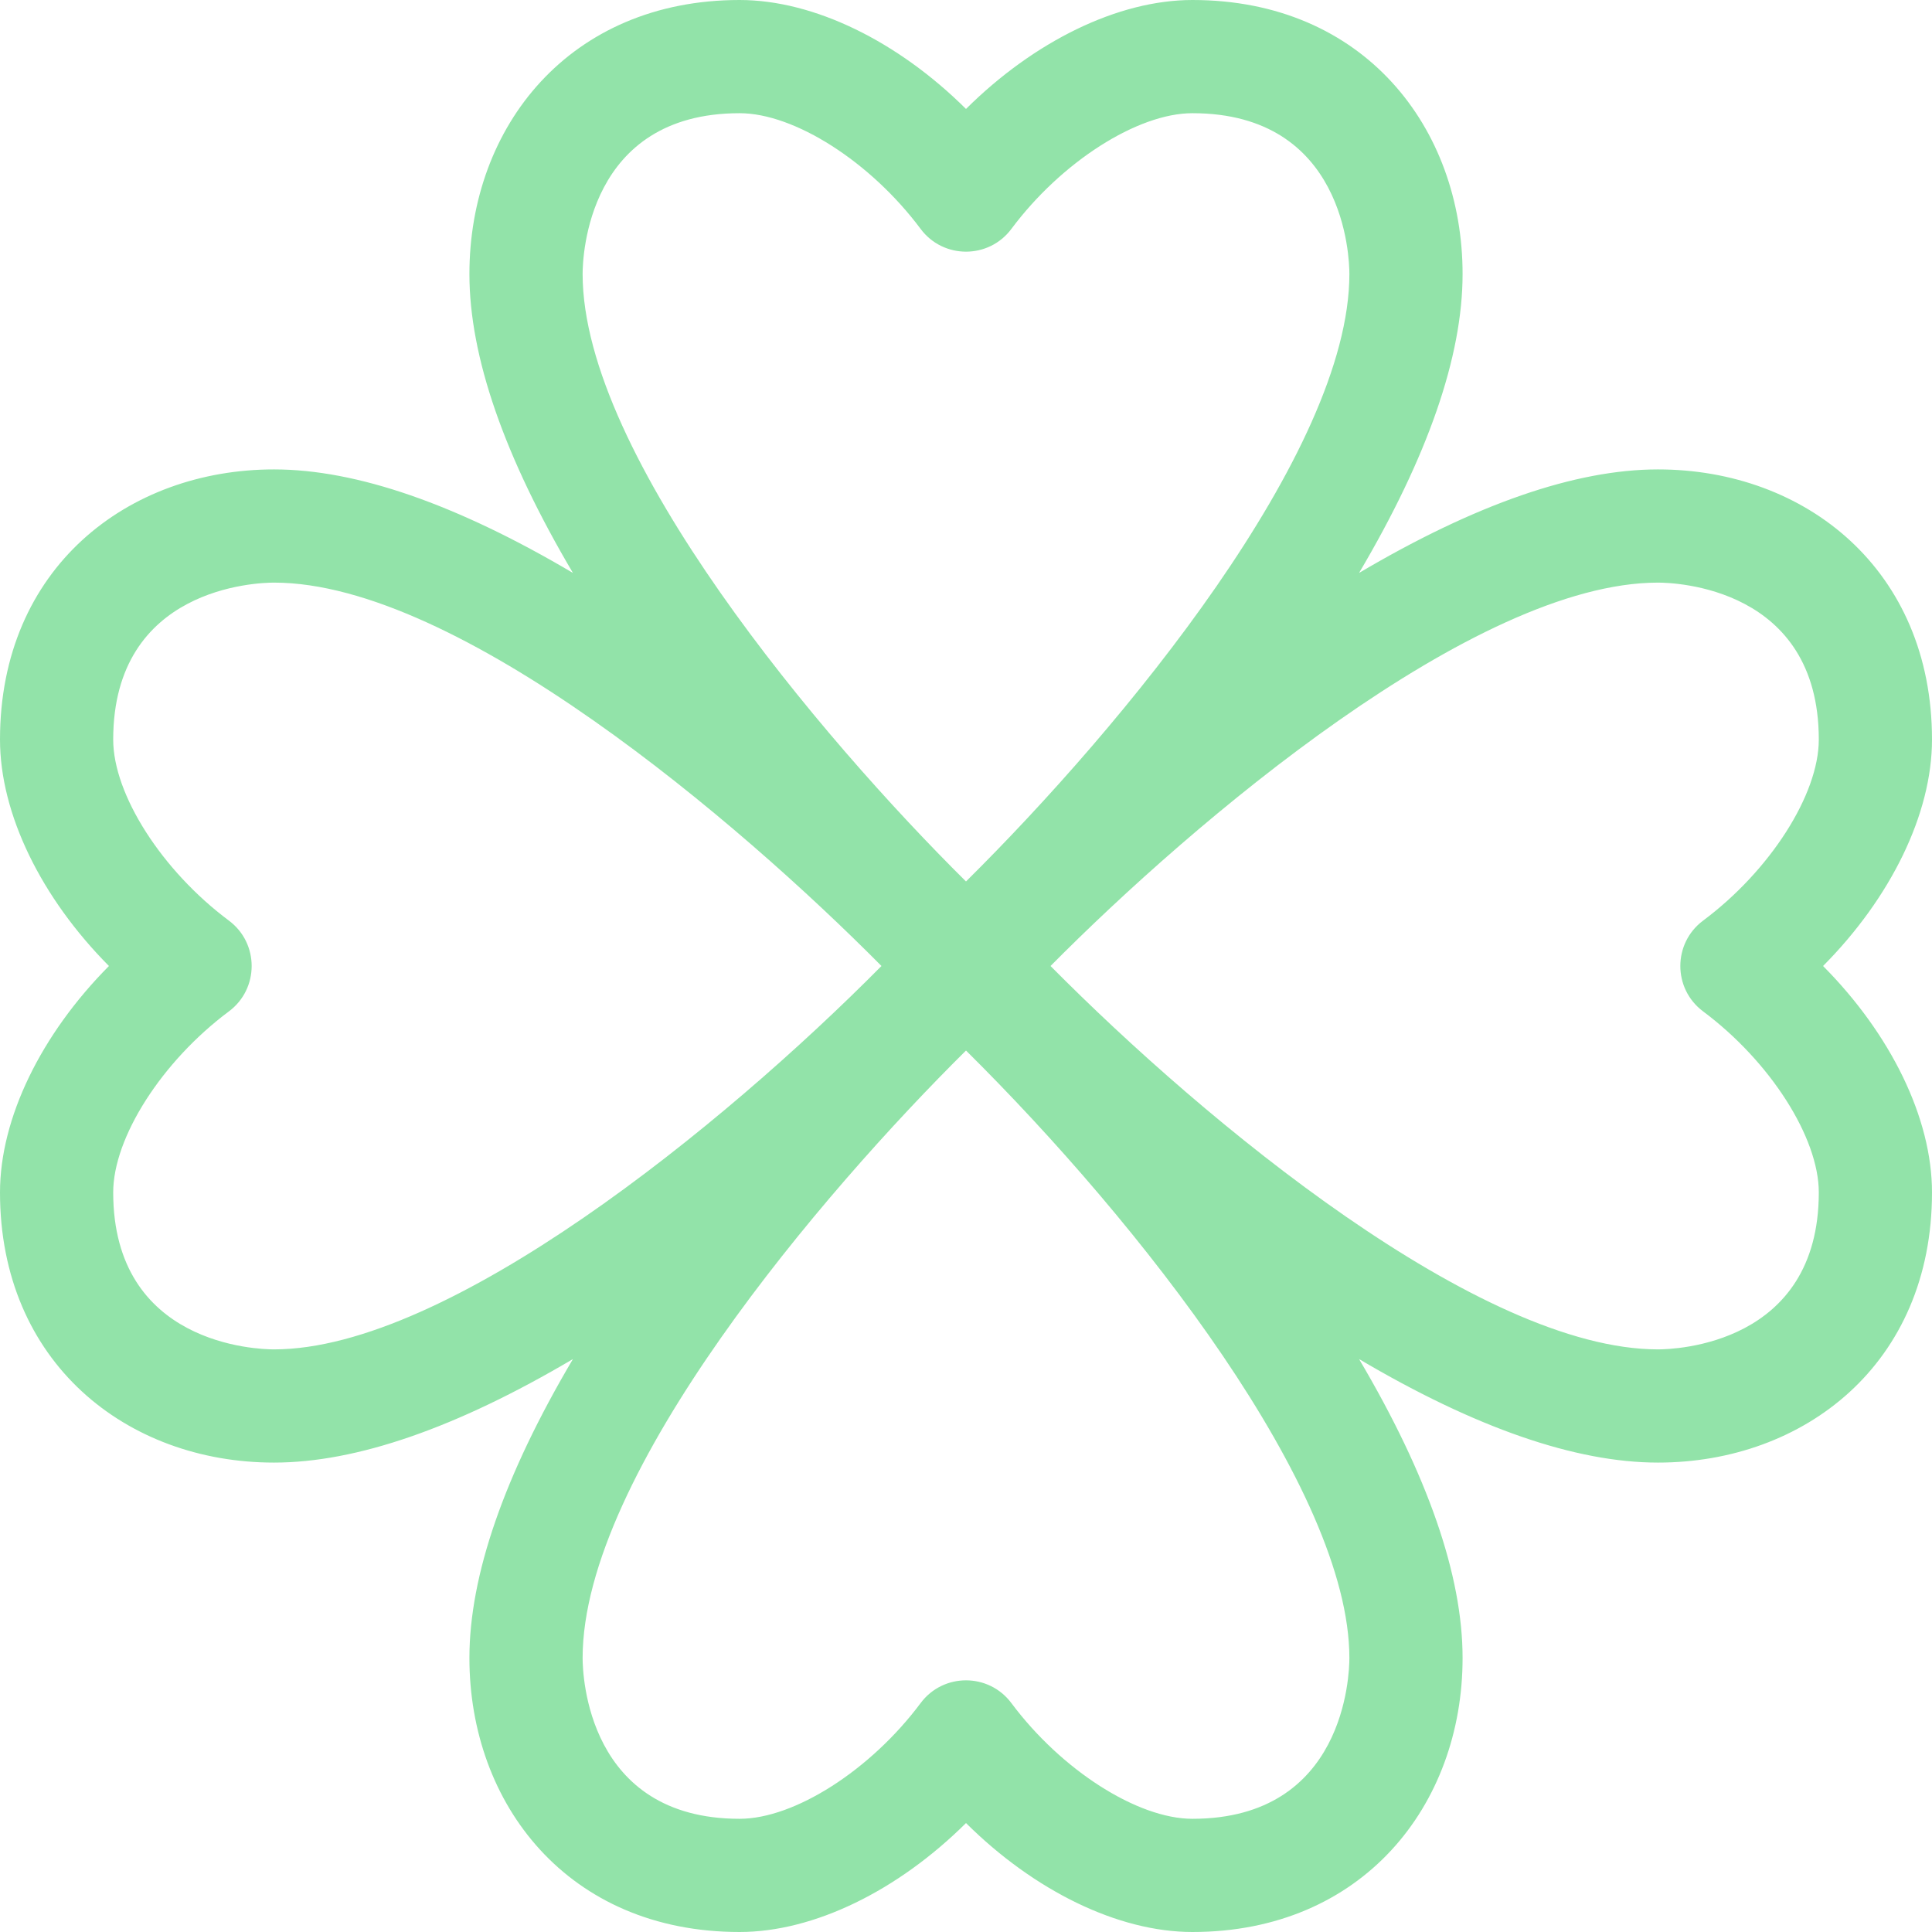 <svg fill="#92e3a9" height="512" width="512" xmlns="http://www.w3.org/2000/svg"><path d="M439.385 124.4c-21.855 0-48.387 9.211-79.217 27.432 18.221-30.83 27.432-57.361 27.432-79.217C387.6 33.957 361.549 0 316 0c-19.719 0-41.969 10.958-60 28.87C237.969 10.958 215.719 0 196 0c-45.007 0-71.6 33.492-71.6 72.615 0 21.856 9.211 48.387 27.432 79.217-30.83-18.221-57.362-27.432-79.217-27.432C33.958 124.4 0 150.451 0 196c0 19.718 10.958 41.969 28.87 60C10.958 274.031 0 296.282 0 316c0 45.007 33.492 71.6 72.615 71.6 21.855 0 48.387-9.211 79.217-27.432-18.221 30.83-27.432 57.361-27.432 79.217C124.4 478.043 150.451 512 196 512c19.718 0 41.969-10.958 60-28.87 18.031 17.912 40.282 28.87 60 28.87 45.007 0 71.6-33.492 71.6-72.615 0-21.856-9.211-48.387-27.432-79.217 30.83 18.221 57.362 27.432 79.217 27.432C478.042 387.6 512 361.549 512 316c0-19.718-10.958-41.969-28.87-60 17.912-18.031 28.87-40.282 28.87-60 0-45.007-33.492-71.6-72.615-71.6zM196 30c14.547 0 34.724 12.897 47.976 30.666 5.991 8.033 18.052 8.041 24.049 0C281.276 42.897 301.453 30 316 30c40.433 0 41.6 38.253 41.6 42.615 0 47.172-60.048 119.843-101.6 160.981-38.215-37.836-101.6-112.739-101.6-160.981C154.4 68.253 155.567 30 196 30zM30 316c0-14.547 12.896-34.724 30.666-47.976 8.032-5.991 8.041-18.051 0-24.048C42.896 230.724 30 210.547 30 196c0-40.433 38.253-41.6 42.615-41.6 48.773 0 123.237 63.485 160.981 101.6-42.052 42.467-114.854 101.6-160.981 101.6C68.253 357.6 30 356.433 30 316zm286 166c-14.547 0-34.724-12.897-47.976-30.666-5.993-8.033-18.05-8.041-24.049 0C230.724 469.103 210.547 482 196 482c-40.433 0-41.6-38.253-41.6-42.615 0-48.87 63.709-123.467 101.6-160.981 46.073 45.615 101.6 116.477 101.6 160.981 0 4.362-1.167 42.615-41.6 42.615zm135.334-213.976C469.104 281.276 482 301.453 482 316c0 40.433-38.253 41.6-42.615 41.6-47.171 0-119.839-60.053-160.981-101.6 37.839-38.212 112.422-101.6 160.981-101.6 4.362 0 42.615 1.167 42.615 41.6 0 14.547-12.896 34.724-30.666 47.976-8.032 5.991-8.041 18.051 0 24.048z"/></svg>